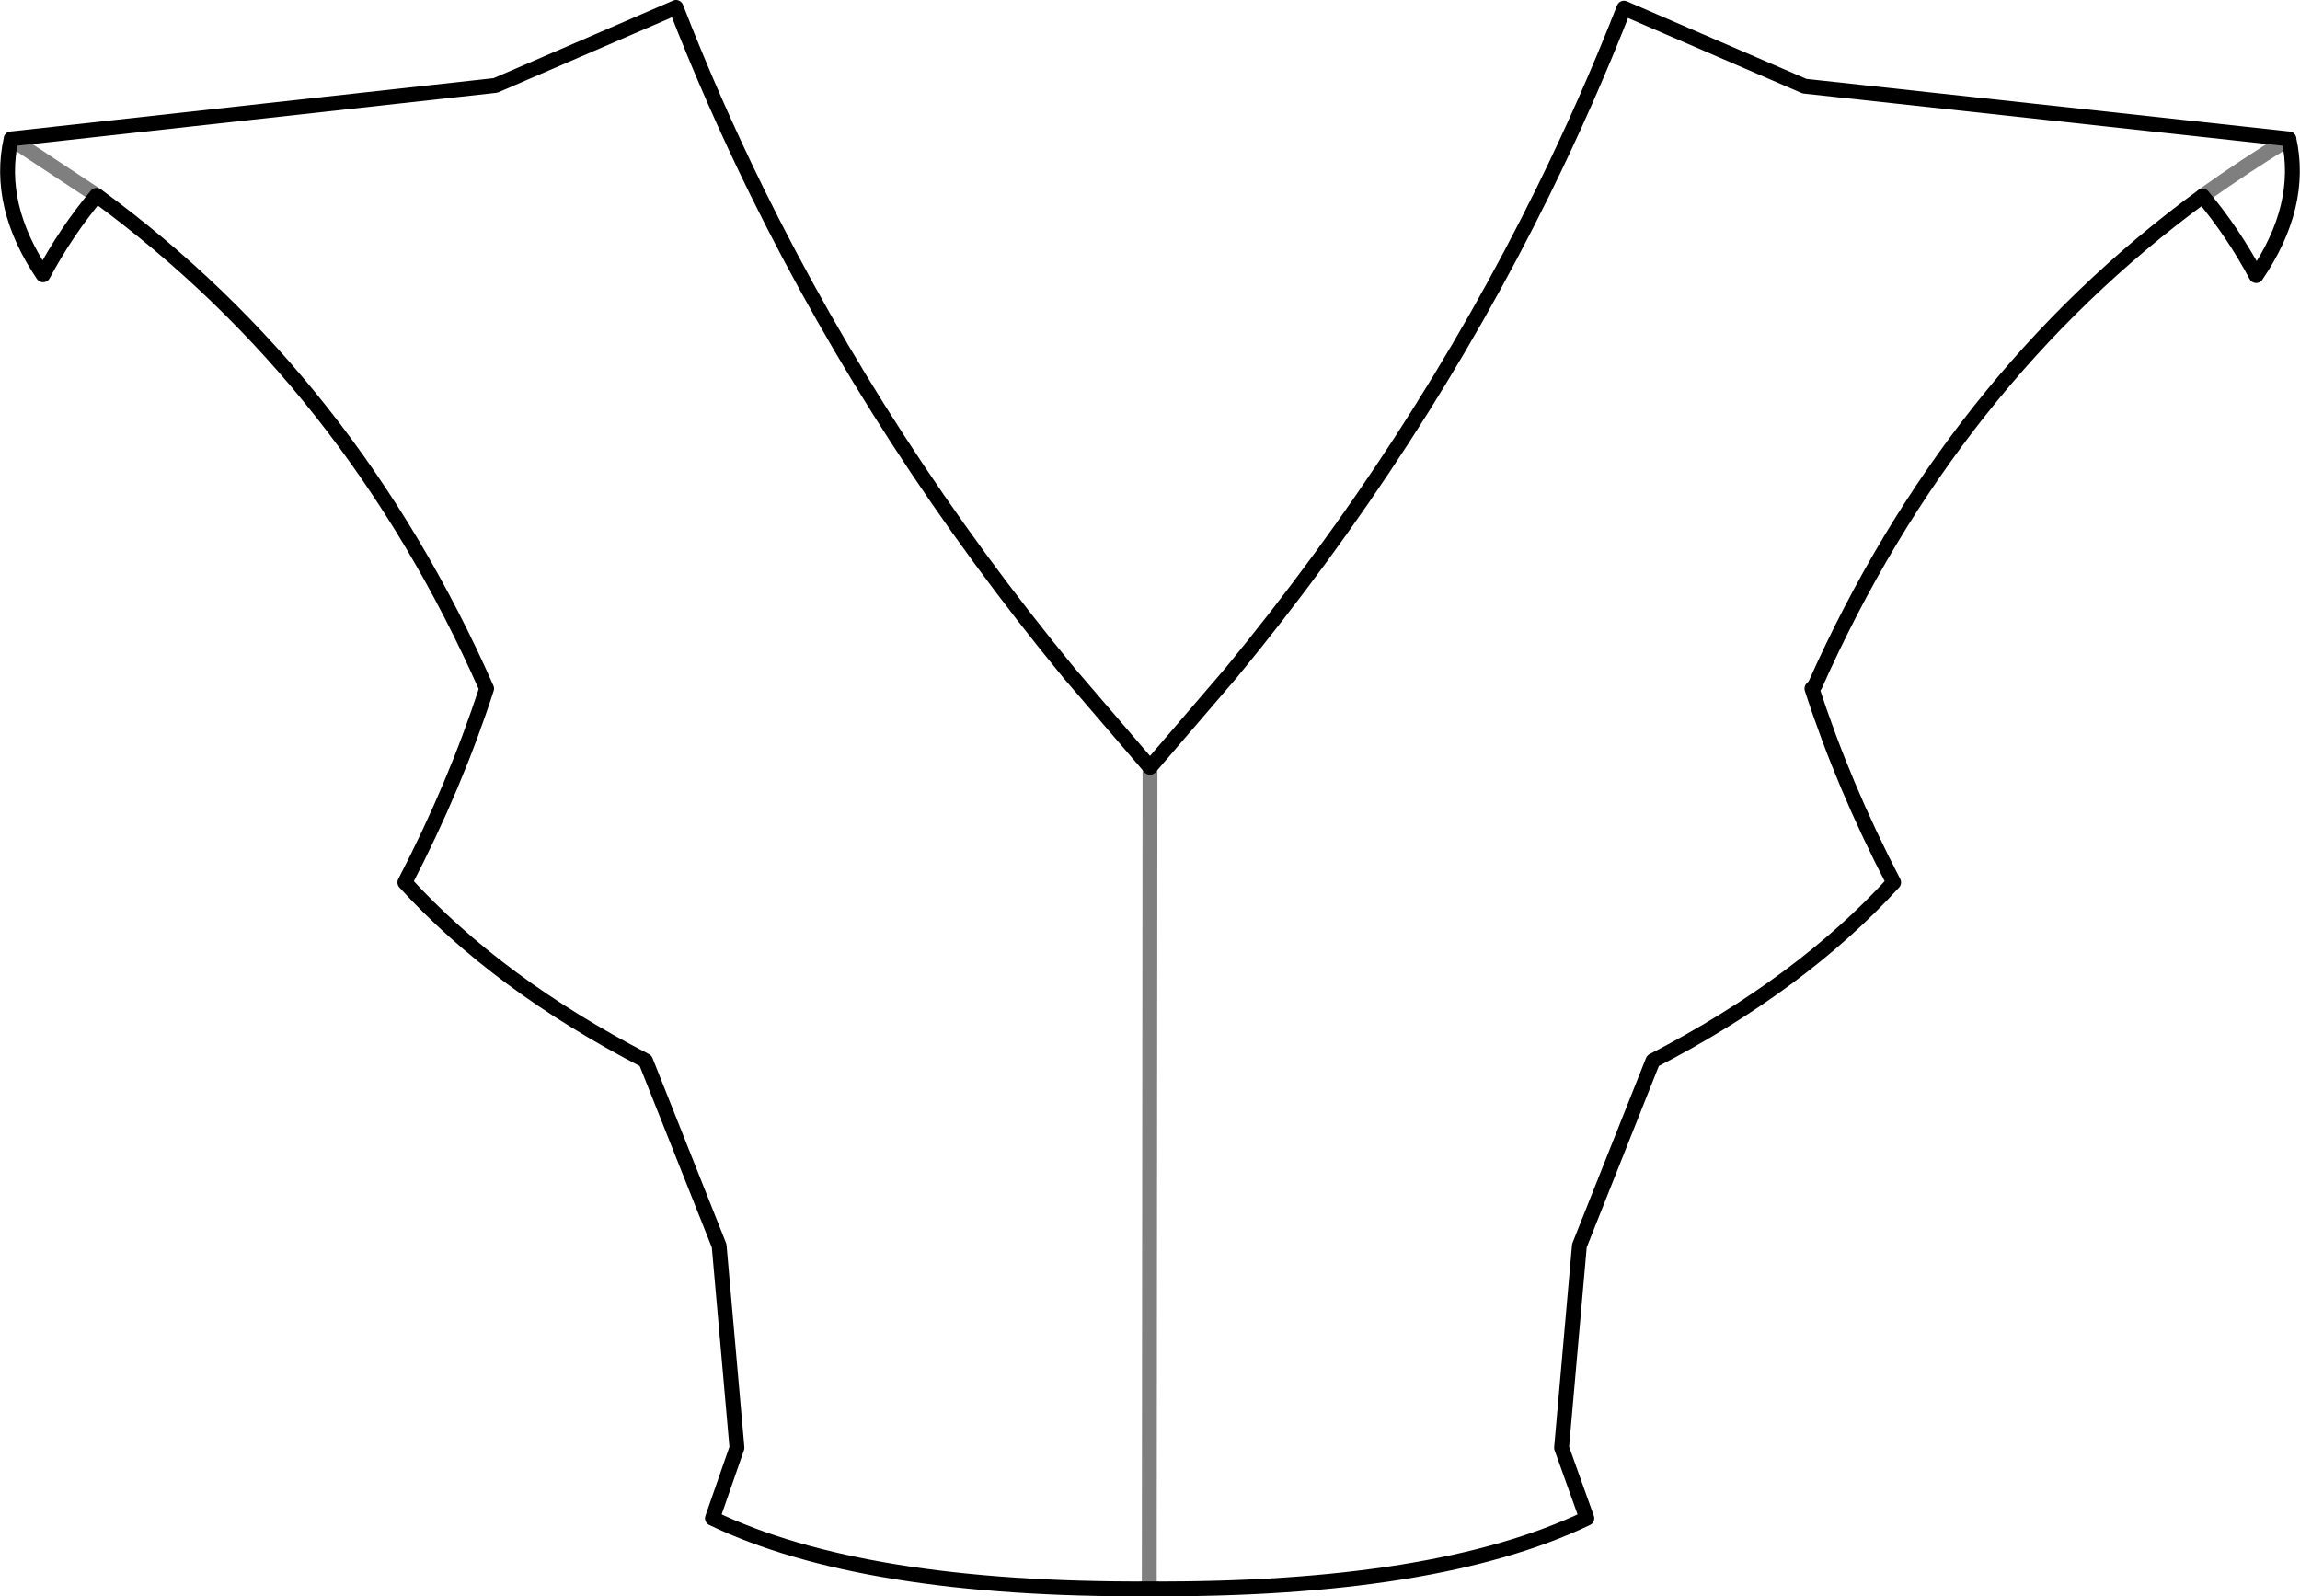 <?xml version="1.0" encoding="UTF-8" standalone="no"?>
<svg xmlns:xlink="http://www.w3.org/1999/xlink" height="107.45px" width="154.8px" xmlns="http://www.w3.org/2000/svg">
  <g transform="matrix(1.0, 0.0, 0.0, 1.0, -322.45, -221.25)">
    <path d="M470.7 234.45 Q472.75 236.9 474.3 239.8 477.5 235.1 476.5 230.6 M470.7 234.45 Q453.75 246.85 444.6 267.4 L444.4 267.6 Q446.5 274.1 449.9 280.65 443.65 287.5 433.7 292.65 L428.75 305.1 427.55 318.7 429.25 323.45 Q419.1 328.3 399.8 328.2 380.5 328.3 370.4 323.45 L372.05 318.7 370.85 305.1 365.9 292.65 Q355.95 287.5 349.7 280.65 353.1 274.1 355.2 267.6 346.05 246.9 328.95 234.4 326.9 236.85 325.35 239.75 322.2 235.1 323.2 230.6 L355.8 227.0 367.95 221.75 Q370.4 228.05 373.4 234.15 381.85 251.3 394.4 266.55 L399.85 272.9 405.3 266.55 Q417.85 251.3 426.3 234.15 429.3 228.05 431.75 221.8 L443.9 227.05 476.5 230.6" fill="none" stroke="#000000" stroke-linecap="round" stroke-linejoin="round" stroke-width="1.0"/>
    <path d="M476.5 230.6 Q473.55 232.4 470.75 234.4 L470.7 234.45 M399.8 328.2 L399.85 272.9 M323.2 230.6 L328.95 234.4" fill="none" stroke="#000000" stroke-linecap="round" stroke-linejoin="round" stroke-opacity="0.502" stroke-width="1.0"/>
  </g>
</svg>
